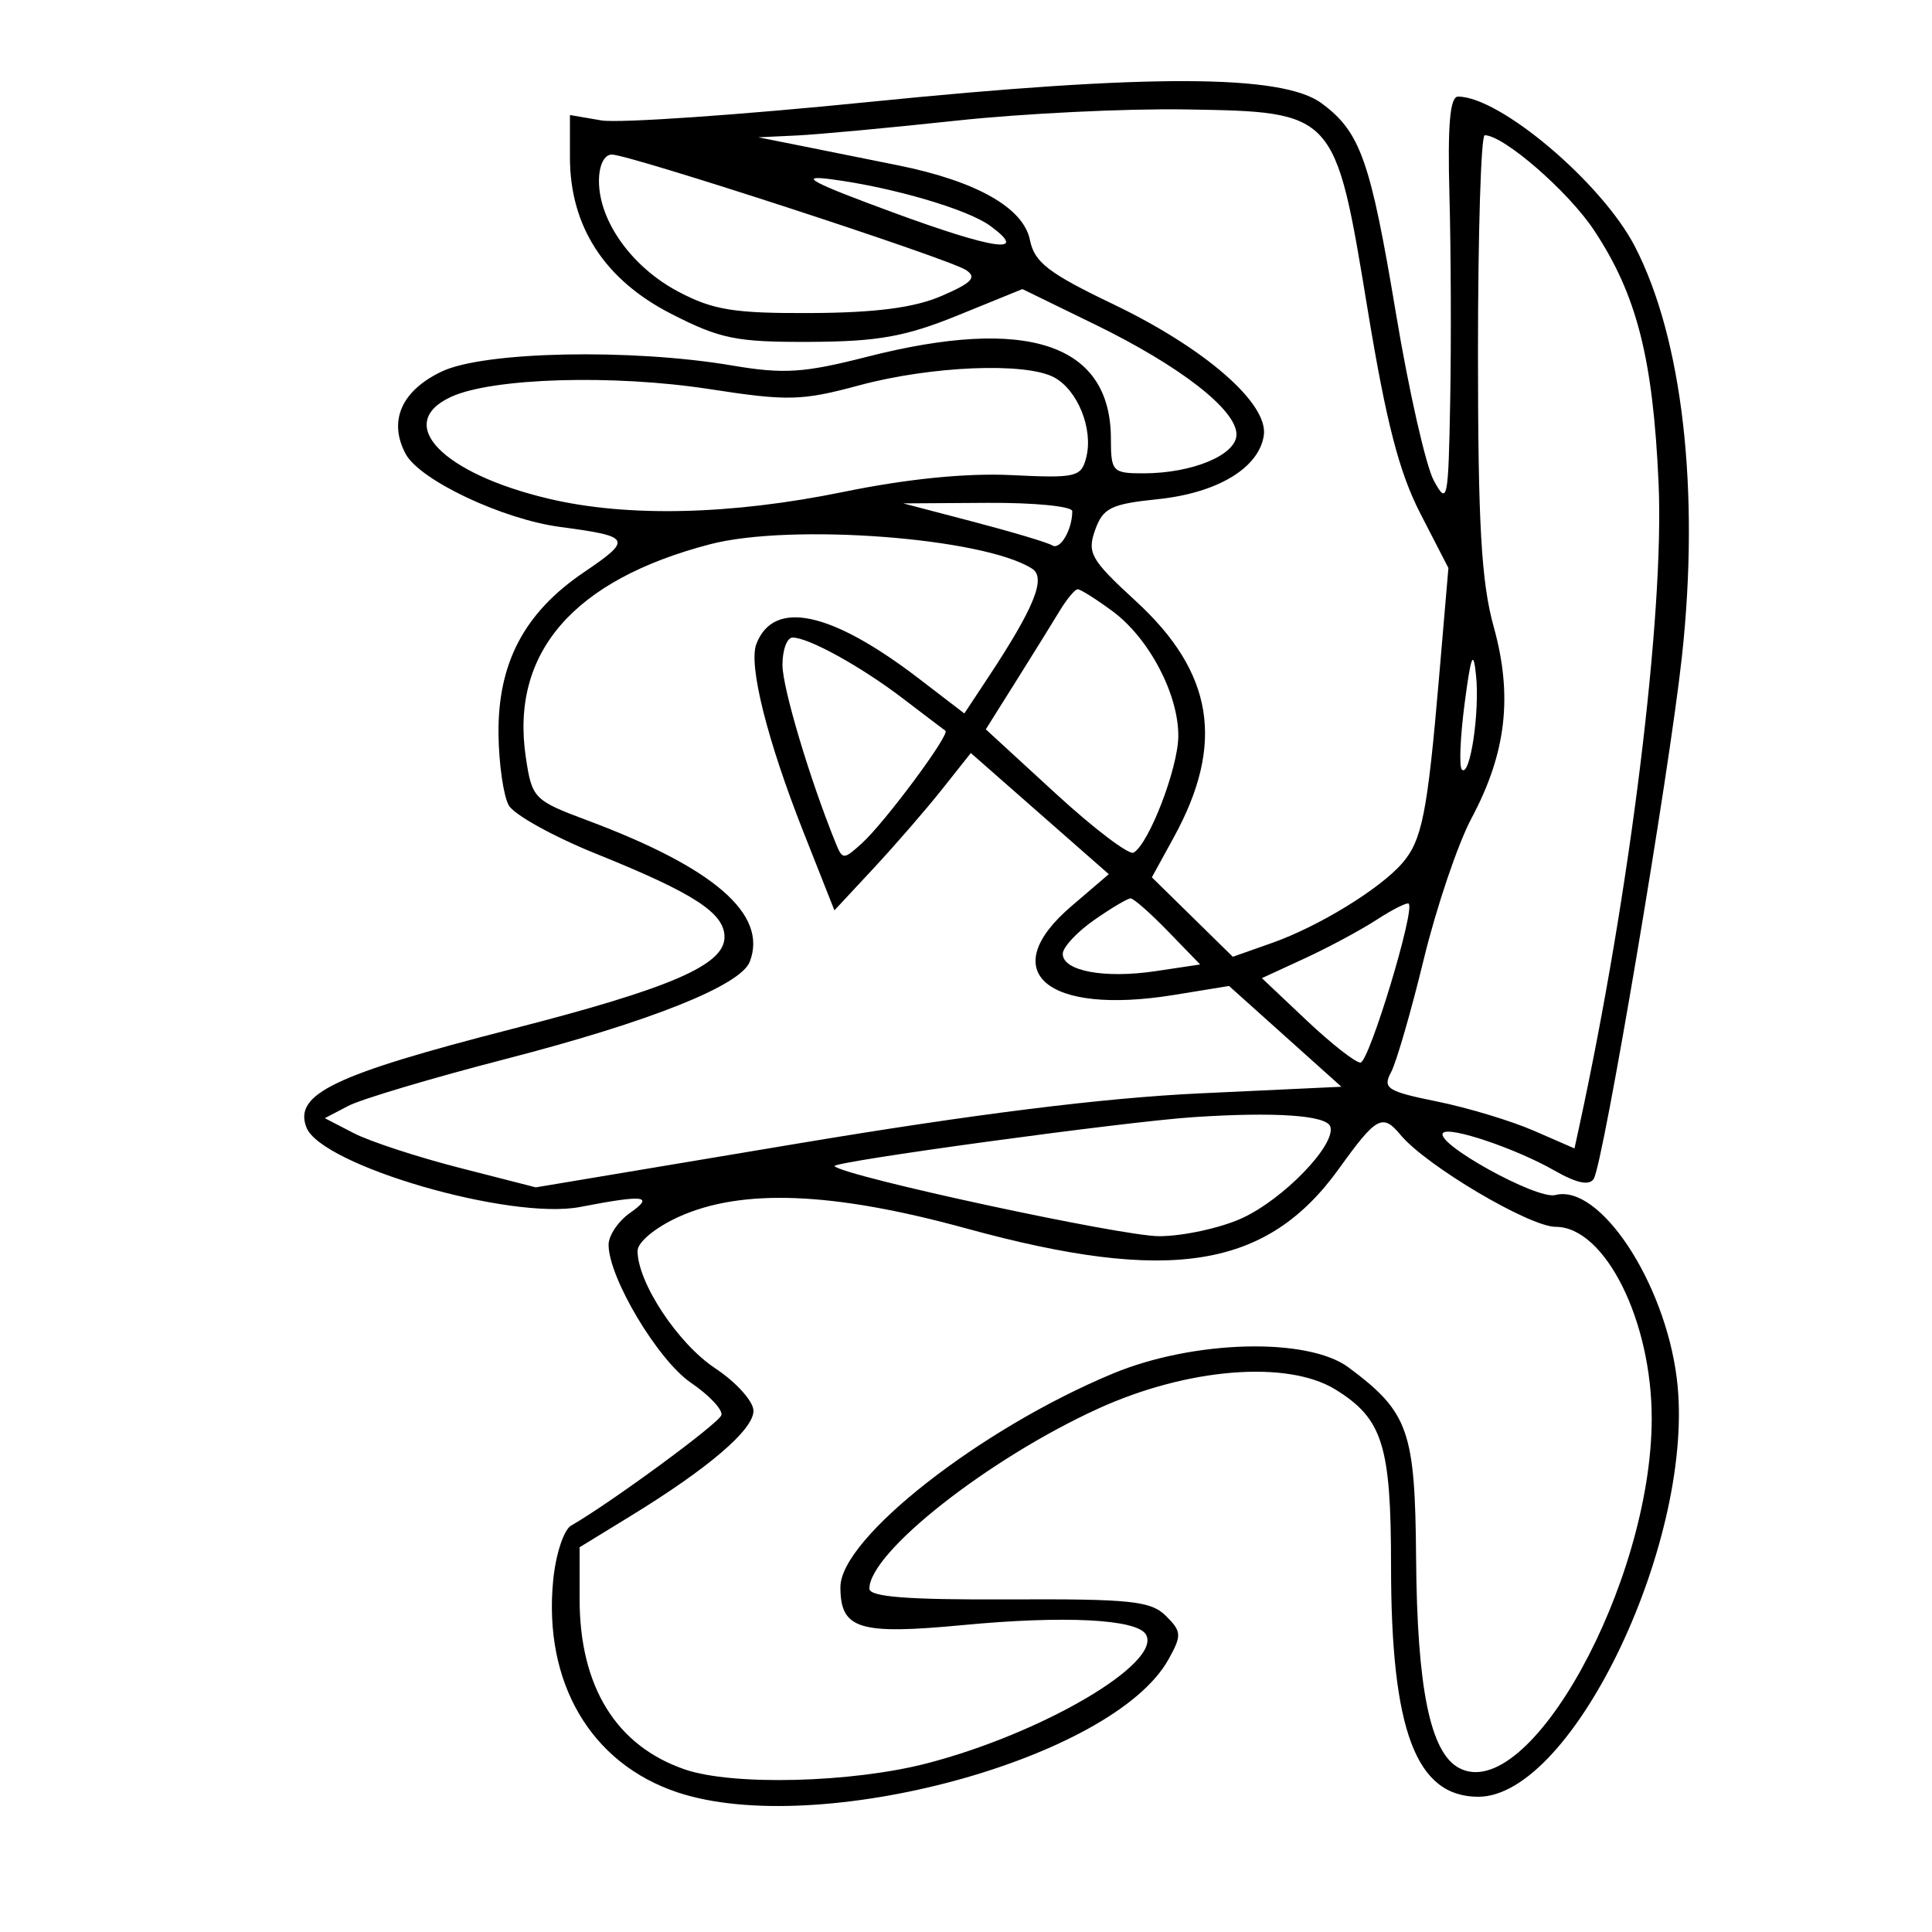 <svg xmlns="http://www.w3.org/2000/svg" width="200" height="200" viewBox="0 0 200 200" version="1.1">
	<path d="M 90 10.551 C 76.525 11.908, 64.037 12.769, 62.250 12.464 L 59 11.909 59 16.297 C 59 23.413, 62.571 28.945, 69.436 32.464 C 74.558 35.090, 76.207 35.424, 83.859 35.390 C 90.893 35.359, 93.741 34.848, 99.171 32.639 L 105.842 29.926 113.339 33.583 C 122.174 37.894, 128 42.420, 128 44.975 C 128 47.097, 123.438 49, 118.351 49 C 115.176 49, 115 48.812, 115 45.434 C 115 35.583, 106.363 32.687, 89.695 36.950 C 83.219 38.606, 81.123 38.740, 75.785 37.835 C 65.325 36.062, 50.116 36.375, 45.739 38.453 C 41.555 40.439, 40.174 43.588, 41.994 46.990 C 43.448 49.706, 52.017 53.755, 57.993 54.550 C 65.366 55.531, 65.509 55.808, 60.421 59.258 C 54.259 63.436, 51.511 68.671, 51.606 76.050 C 51.645 79.103, 52.122 82.396, 52.666 83.368 C 53.210 84.340, 57.293 86.602, 61.740 88.395 C 71.856 92.474, 75 94.515, 75 97.003 C 75 99.899, 69.454 102.297, 52.974 106.527 C 34.600 111.243, 30.394 113.256, 31.716 116.702 C 33.228 120.643, 52.817 126.342, 60.052 124.945 C 66.735 123.656, 67.763 123.777, 65.223 125.557 C 64 126.413, 63 127.900, 63 128.860 C 63 132.266, 68.104 140.813, 71.531 143.147 C 73.431 144.441, 74.846 145.950, 74.676 146.500 C 74.411 147.357, 63.263 155.548, 59.116 157.933 C 58.355 158.371, 57.521 160.931, 57.262 163.622 C 56.246 174.196, 61.165 182.565, 70.150 185.550 C 84.668 190.372, 115.220 182.090, 120.964 171.776 C 122.348 169.290, 122.325 168.897, 120.696 167.276 C 119.144 165.732, 117.025 165.509, 104.455 165.569 C 93.948 165.619, 90 165.314, 90 164.454 C 90 160.703, 102.299 151.021, 113.654 145.834 C 122.906 141.607, 133.275 140.771, 138.255 143.849 C 143.132 146.862, 144 149.622, 144 162.104 C 144 179.159, 146.587 186, 153.036 186 C 162.882 186, 175.658 159.025, 173.574 142.636 C 172.304 132.645, 165.574 122.514, 161.002 123.710 C 159.079 124.213, 148.386 118.281, 149.395 117.272 C 150.083 116.584, 156.962 118.912, 160.905 121.168 C 163.213 122.488, 164.527 122.765, 164.984 122.027 C 165.981 120.413, 172.783 80.138, 174.108 68 C 175.983 50.815, 174.176 35.047, 169.235 25.500 C 165.839 18.938, 155.285 10, 150.932 10 C 150.100 10, 149.846 12.944, 150.046 20.250 C 150.201 25.888, 150.236 35.450, 150.124 41.500 C 149.932 51.874, 149.835 52.343, 148.427 49.747 C 147.605 48.233, 145.844 40.463, 144.514 32.481 C 141.864 16.587, 140.831 13.664, 136.812 10.691 C 132.740 7.678, 118.939 7.637, 90 10.551 M 99 12.489 C 92.125 13.228, 84.700 13.919, 82.500 14.024 L 78.500 14.214 83 15.110 C 85.475 15.603, 89.975 16.508, 93 17.121 C 101.105 18.765, 105.953 21.516, 106.620 24.850 C 107.081 27.156, 108.540 28.280, 115.227 31.485 C 124.742 36.046, 131.318 41.772, 130.830 45.071 C 130.330 48.451, 126.024 51.039, 119.840 51.677 C 115.001 52.176, 114.180 52.582, 113.364 54.874 C 112.520 57.246, 112.927 57.956, 117.578 62.225 C 125.637 69.622, 126.825 76.986, 121.522 86.660 L 119.241 90.820 123.431 94.933 L 127.621 99.045 131.696 97.607 C 136.483 95.918, 142.820 92.040, 145.139 89.380 C 147.209 87.005, 147.765 84.211, 148.968 70.151 L 149.939 58.801 147.030 53.151 C 144.835 48.887, 143.497 43.706, 141.578 32.040 C 138.204 11.533, 138.250 11.584, 122.734 11.328 C 116.555 11.227, 105.875 11.749, 99 12.489 M 153 36.515 C 153 54.269, 153.345 60.271, 154.631 64.897 C 156.619 72.048, 155.933 77.955, 152.331 84.703 C 150.922 87.341, 148.696 93.918, 147.384 99.317 C 146.072 104.717, 144.550 109.973, 144.002 110.997 C 143.108 112.666, 143.601 112.980, 148.752 114.025 C 151.914 114.666, 156.410 116.022, 158.746 117.037 L 162.991 118.884 163.467 116.692 C 168.753 92.331, 172.303 63.561, 171.695 50 C 171.115 37.072, 169.442 30.520, 165.014 23.835 C 162.352 19.816, 155.659 14, 153.696 14 C 153.313 14, 153 24.132, 153 36.515 M 62.004 18.750 C 62.009 22.902, 65.418 27.653, 70.211 30.188 C 73.827 32.101, 75.991 32.449, 84 32.406 C 90.695 32.371, 94.676 31.847, 97.484 30.631 C 100.641 29.265, 101.159 28.707, 99.984 27.944 C 98.136 26.745, 65.170 16, 63.339 16 C 62.544 16, 62.002 17.118, 62.004 18.750 M 92.418 21.982 C 103.014 25.879, 106.598 26.374, 102.498 23.374 C 100.148 21.654, 92.356 19.376, 86 18.551 C 82.528 18.100, 83.993 18.883, 92.418 21.982 M 88.942 39.891 C 82.990 41.498, 81.560 41.534, 73.442 40.279 C 63.491 38.742, 50.977 39.116, 46.704 41.078 C 40.744 43.816, 45.755 49.027, 56.862 51.642 C 65 53.557, 75.712 53.302, 87.343 50.916 C 93.921 49.567, 100.037 48.956, 104.700 49.183 C 111.423 49.511, 111.937 49.388, 112.452 47.336 C 113.188 44.403, 111.561 40.371, 109.114 39.061 C 106.162 37.481, 96.375 37.884, 88.942 39.891 M 100.788 54.020 C 104.796 55.070, 108.462 56.167, 108.933 56.459 C 109.756 56.967, 111 54.835, 111 52.918 C 111 52.413, 107.063 52.025, 102.250 52.055 L 93.500 52.110 100.788 54.020 M 73.500 56.342 C 59.333 60.042, 52.812 67.589, 54.434 78.408 C 55.072 82.660, 55.261 82.854, 60.829 84.936 C 73.964 89.848, 79.495 94.661, 77.620 99.547 C 76.669 102.027, 67.314 105.759, 52.370 109.621 C 44.742 111.592, 37.403 113.778, 36.061 114.479 L 33.623 115.754 36.623 117.305 C 38.273 118.158, 43.188 119.770, 47.545 120.886 L 55.466 122.915 82.483 118.395 C 100.830 115.325, 114.211 113.654, 124.181 113.187 L 138.861 112.500 133.046 107.284 L 127.231 102.067 121.540 102.994 C 108.306 105.147, 103.001 100.579, 110.891 93.825 L 114.782 90.494 107.641 84.224 L 100.500 77.953 97.507 81.727 C 95.860 83.802, 92.683 87.467, 90.446 89.871 L 86.378 94.242 83.175 86.135 C 79.419 76.630, 77.465 68.836, 78.296 66.671 C 80.087 62.003, 86.029 63.274, 95.165 70.280 L 99.829 73.856 102.261 70.178 C 107.072 62.903, 108.322 59.820, 106.844 58.871 C 101.847 55.660, 81.903 54.148, 73.500 56.342 M 109.688 63.250 C 108.941 64.487, 106.917 67.750, 105.190 70.500 L 102.050 75.500 109.275 82.137 C 113.249 85.788, 116.884 88.545, 117.354 88.264 C 118.964 87.302, 121.956 79.501, 121.978 76.210 C 122.007 71.861, 118.937 66.042, 115.140 63.250 C 113.458 62.013, 111.848 61, 111.564 61 C 111.279 61, 110.435 62.013, 109.688 63.250 M 81 68.825 C 81 71.207, 83.829 80.675, 86.518 87.293 C 87.217 89.011, 87.329 89.012, 89.209 87.311 C 91.598 85.149, 98.384 76.008, 97.870 75.646 C 97.666 75.503, 95.700 74.011, 93.500 72.330 C 89.145 69.003, 83.713 66, 82.050 66 C 81.472 66, 81 67.271, 81 68.825 M 151.619 72.811 C 151.163 76.283, 151.033 79.366, 151.330 79.664 C 152.173 80.506, 153.194 73.753, 152.801 69.933 C 152.520 67.188, 152.283 67.764, 151.619 72.811 M 113.253 95.250 C 111.483 96.487, 110.027 98.054, 110.017 98.731 C 109.992 100.516, 114.327 101.328, 119.632 100.532 L 124.239 99.842 120.923 96.421 C 119.100 94.539, 117.352 93, 117.040 93 C 116.727 93, 115.023 94.013, 113.253 95.250 M 142.500 95.220 C 140.850 96.290, 137.504 98.087, 135.065 99.212 L 130.630 101.257 135.257 105.629 C 137.802 108.033, 140.310 110, 140.832 110 C 141.719 110, 146.531 94.135, 145.824 93.544 C 145.646 93.395, 144.150 94.149, 142.500 95.220 M 123.500 115.650 C 116.345 116.127, 85.948 120.282, 86.389 120.722 C 87.461 121.794, 116.160 127.983, 120 127.971 C 122.475 127.963, 126.319 127.130, 128.541 126.120 C 132.848 124.164, 138.327 118.491, 137.713 116.624 C 137.327 115.449, 131.989 115.084, 123.500 115.650 M 138.619 120.967 C 131.162 131.347, 121.127 132.956, 100 127.159 C 86.226 123.379, 76.793 123.003, 70.250 125.973 C 67.843 127.066, 66 128.591, 66 129.491 C 66 132.766, 70.177 139.089, 74.020 141.632 C 76.209 143.080, 78 145.068, 78 146.049 C 78 148.011, 73.331 152.005, 65.250 156.955 L 60 160.172 60 165.521 C 60 174.611, 63.792 180.745, 70.915 183.178 C 75.879 184.874, 88.218 184.555, 96 182.530 C 108.008 179.404, 120.406 172.084, 118.611 169.180 C 117.639 167.607, 110.181 167.231, 99.697 168.226 C 88.900 169.250, 87 168.662, 87 164.291 C 87 159.237, 101.495 147.883, 115.221 142.184 C 123.576 138.715, 135.390 138.414, 139.611 141.562 C 145.828 146.197, 146.492 148.077, 146.594 161.323 C 146.697 174.785, 148.056 181.424, 151.034 183.018 C 158.253 186.882, 170.930 163.953, 170.985 146.932 C 171.018 136.747, 166.155 127, 161.041 127 C 158.324 127, 147.625 120.663, 144.998 117.498 C 143.121 115.236, 142.491 115.578, 138.619 120.967" stroke="none" fill="black" fill-rule="evenodd"/>
</svg>